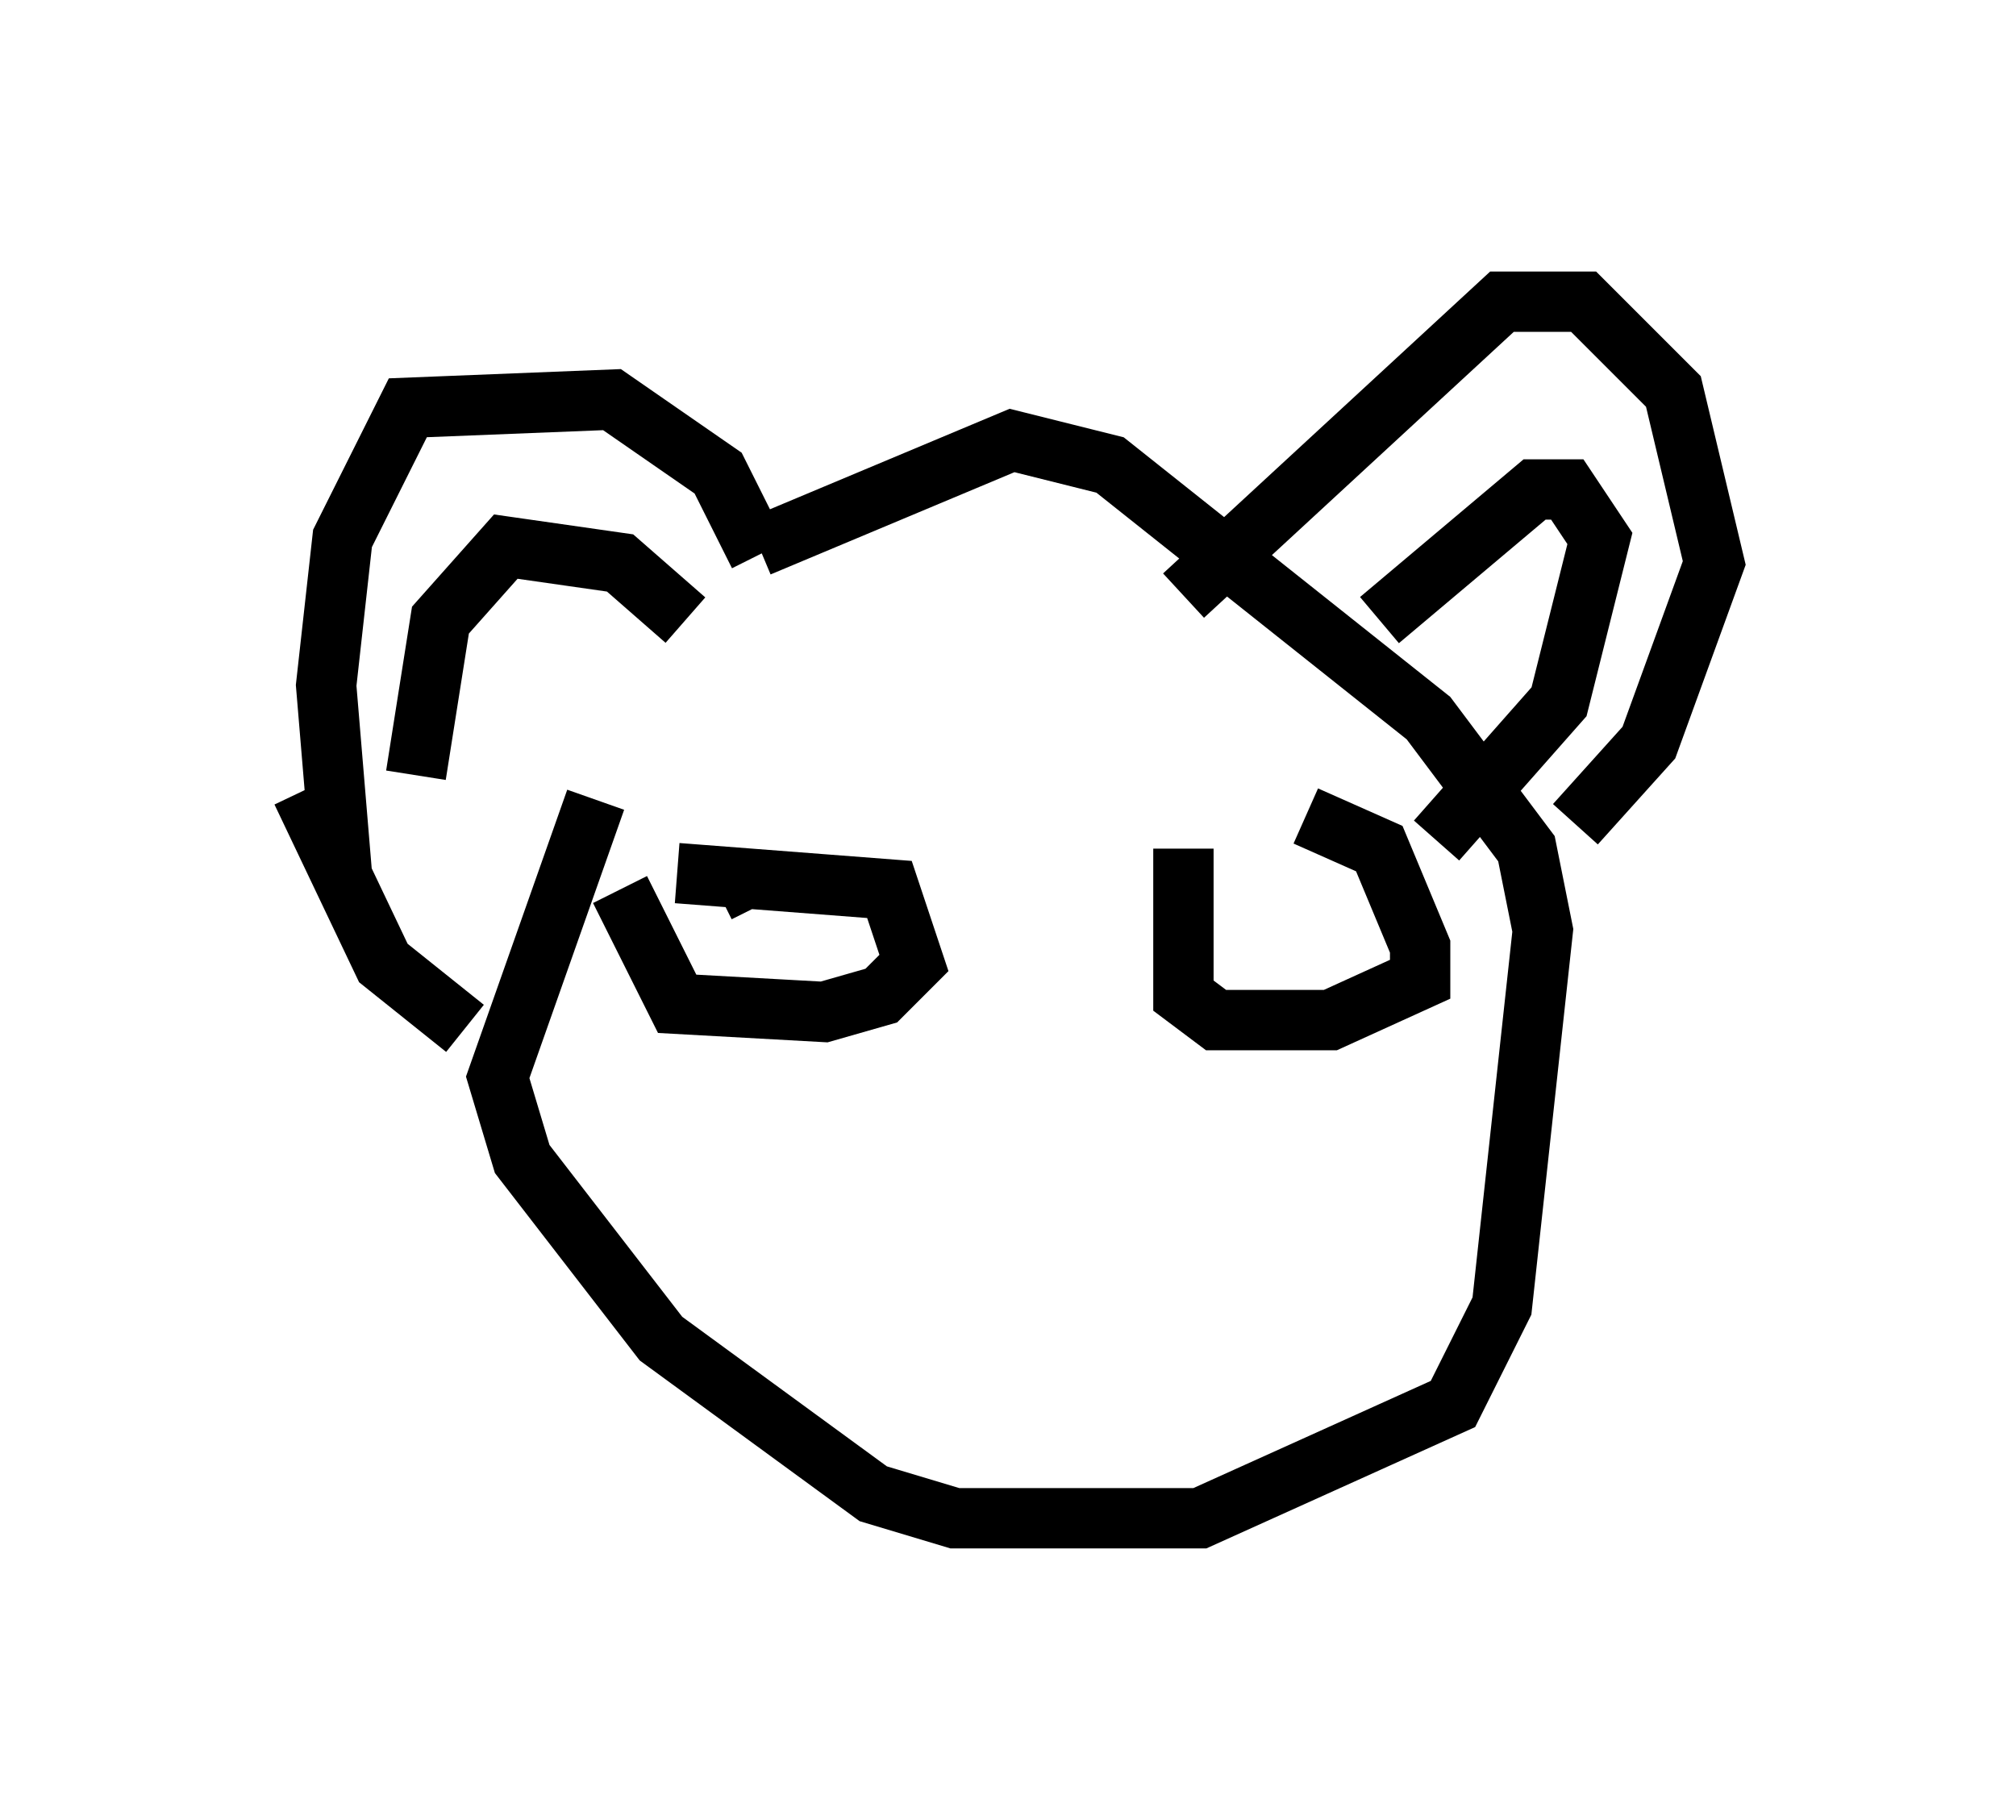 <?xml version="1.0" encoding="utf-8" ?>
<svg baseProfile="full" height="30.162" version="1.1" width="33.41" xmlns="http://www.w3.org/2000/svg" xmlns:ev="http://www.w3.org/2001/xml-events" xmlns:xlink="http://www.w3.org/1999/xlink"><defs /><rect fill="white" height="30.162" width="33.41" x="0" y="0" /><path d="M12.984, 8.924 m-3.112, 4.33 l-1.624, 4.601 0.406, 1.353 l2.3, 2.977 3.518, 2.571 l1.353, 0.406 4.059, 0.0 l4.195, -1.894 0.812, -1.624 l0.677, -6.225 -0.271, -1.353 l-1.624, -2.165 -5.277, -4.195 l-1.624, -0.406 -4.195, 1.759 m-6.901, 5.548 l-0.271, -3.248 0.271, -2.436 l1.083, -2.165 3.383, -0.135 l1.759, 1.218 0.677, 1.353 m-7.578, 3.924 l1.353, 2.842 1.353, 1.083 m11.908, -7.172 l5.277, -4.871 1.353, 0.0 l1.488, 1.488 0.677, 2.842 l-1.083, 2.977 -1.218, 1.353 m-19.215, -0.812 l0.406, -2.571 1.083, -1.218 l1.894, 0.271 1.083, 0.947 m11.502, 0.0 l2.571, -2.165 0.541, 0.0 l0.541, 0.812 -0.677, 2.706 l-2.03, 2.3 m-13.532, 0.812 l0.947, 1.894 2.436, 0.135 l0.947, -0.271 0.541, -0.541 l-0.406, -1.218 -3.518, -0.271 m8.39, -0.406 l0.0, 2.436 0.541, 0.406 l1.894, 0.0 1.488, -0.677 l0.0, -0.541 -0.677, -1.624 l-1.218, -0.541 m-9.202, 1.218 l0.135, 0.271 m8.39, 0.0 l0.0, 0.0 " fill="none" stroke="black" stroke-width="1" /></svg>